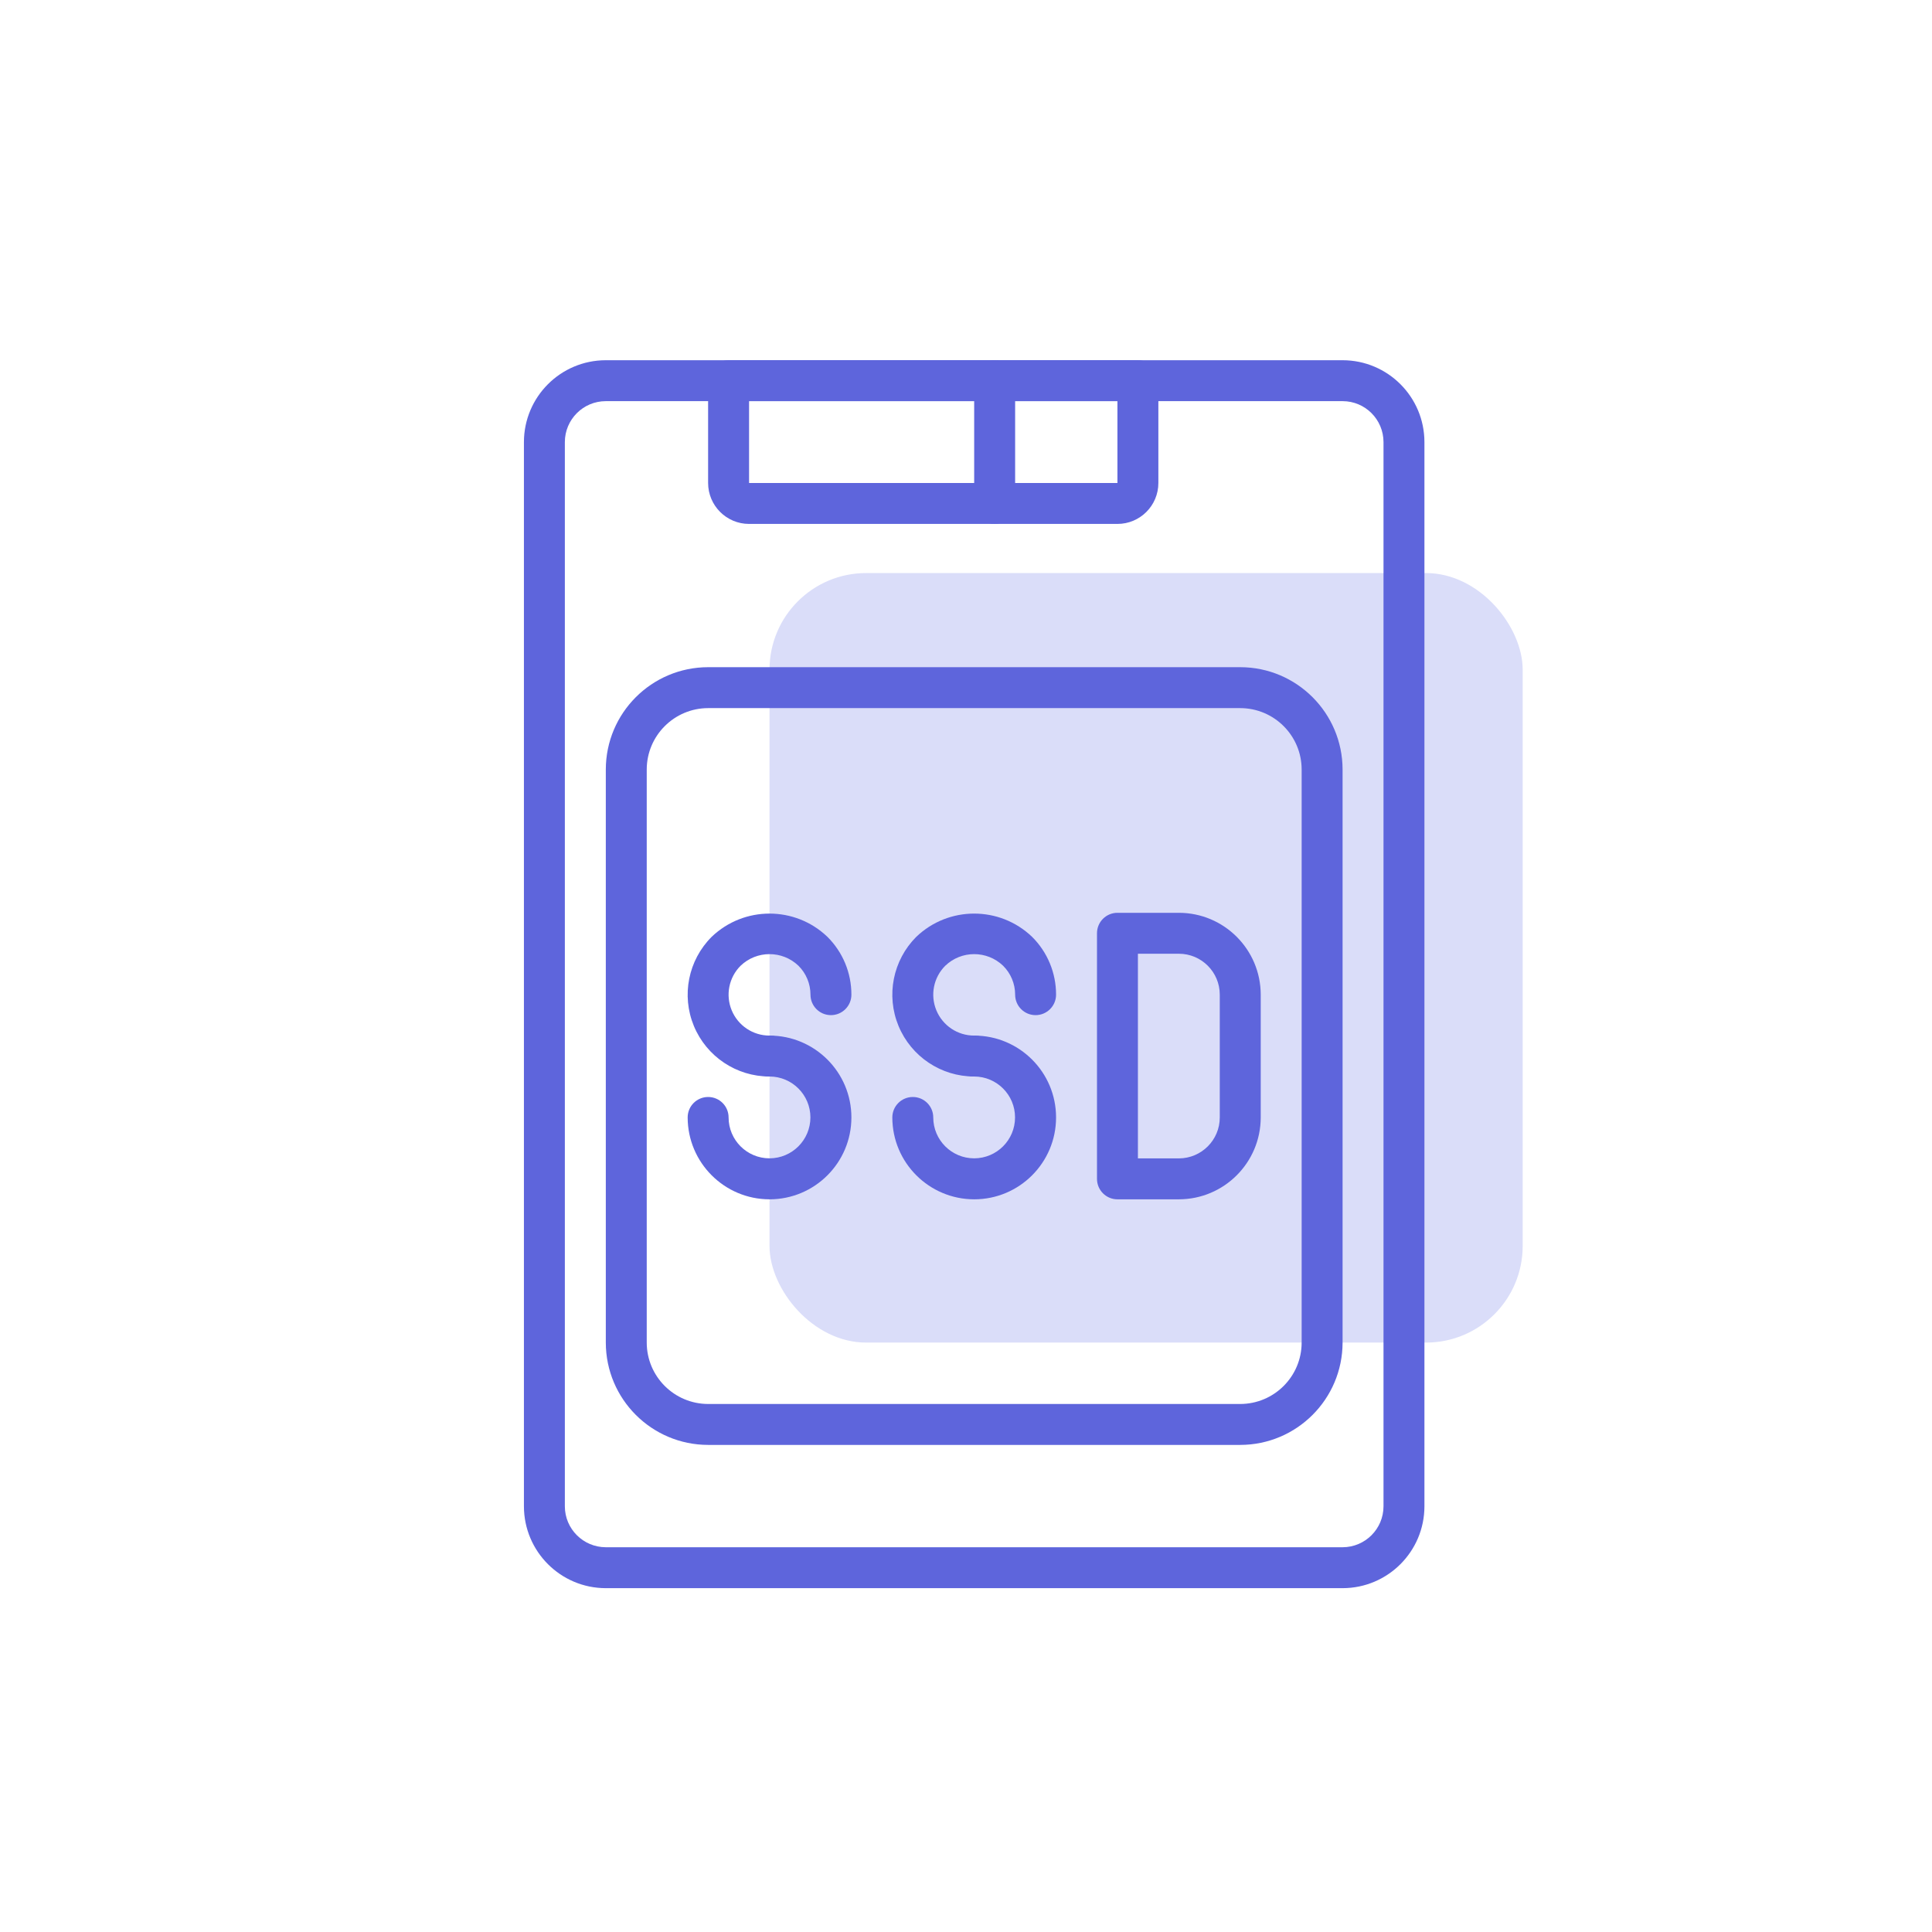 <svg width="60" height="60" viewBox="0 0 60 60"
                            fill="none" xmlns="http://www.w3.org/2000/svg">
                            <rect x="23.898" y="17.797" width="23.39" height="23.898" rx="3" fill="#DADDF9"></rect>
                            <path
                                d="M41.695 49.322H18.814C17.41 49.321 16.273 48.183 16.271 46.78V13.729C16.273 12.325 17.41 11.188 18.814 11.187H41.695C43.098 11.188 44.236 12.325 44.237 13.729V46.78C44.236 48.183 43.098 49.321 41.695 49.322ZM18.814 12.458C18.112 12.458 17.543 13.027 17.542 13.729V46.78C17.543 47.481 18.112 48.05 18.814 48.051H41.695C42.397 48.05 42.965 47.481 42.966 46.78V13.729C42.965 13.027 42.397 12.458 41.695 12.458H18.814Z"
                                fill="#5E65DC"></path>
                            <path
                                d="M34.703 16.271H23.263C22.561 16.271 21.992 15.702 21.991 15V11.822C21.991 11.471 22.276 11.187 22.627 11.187H35.339C35.69 11.187 35.974 11.471 35.974 11.822V15C35.974 15.702 35.405 16.271 34.703 16.271ZM23.263 12.458V15H34.703V12.458H23.263Z"
                                fill="#5E65DC"></path>
                            <path
                                d="M30.89 16.271C30.539 16.271 30.254 15.987 30.254 15.636V11.822C30.254 11.471 30.539 11.187 30.89 11.187C31.241 11.187 31.526 11.471 31.526 11.822V15.636C31.526 15.987 31.241 16.271 30.89 16.271Z"
                                fill="#5E65DC"></path>
                            <path
                                d="M38.517 44.873H21.992C20.237 44.871 18.816 43.449 18.814 41.695V23.898C18.816 22.144 20.237 20.722 21.992 20.72H38.517C40.271 20.722 41.693 22.144 41.695 23.898V41.695C41.693 43.449 40.271 44.871 38.517 44.873ZM21.992 21.991C20.939 21.993 20.086 22.846 20.085 23.898V41.695C20.086 42.747 20.939 43.6 21.992 43.602H38.517C39.57 43.6 40.423 42.747 40.424 41.695V23.898C40.423 22.846 39.57 21.993 38.517 21.991H21.992Z"
                                fill="#5E65DC"></path>
                            <path
                                d="M23.898 33.432C22.87 33.433 21.943 32.813 21.549 31.863C21.156 30.913 21.374 29.82 22.102 29.093C23.107 28.132 24.69 28.132 25.695 29.093C26.174 29.568 26.442 30.215 26.441 30.89C26.441 31.241 26.156 31.526 25.805 31.526C25.454 31.526 25.17 31.241 25.17 30.89C25.17 30.553 25.036 30.229 24.797 29.992C24.294 29.511 23.502 29.511 23 29.992C22.636 30.355 22.527 30.902 22.724 31.377C22.921 31.852 23.384 32.162 23.898 32.161C24.25 32.161 24.534 32.446 24.534 32.797C24.534 33.148 24.25 33.432 23.898 33.432Z"
                                fill="#5E65DC"></path>
                            <path
                                d="M23.898 37.246C22.495 37.244 21.358 36.107 21.356 34.703C21.356 34.352 21.64 34.068 21.992 34.068C22.343 34.068 22.627 34.352 22.627 34.703C22.628 35.405 23.196 35.973 23.898 35.973C24.599 35.972 25.167 35.404 25.168 34.703C25.168 34.002 24.6 33.433 23.898 33.432C23.547 33.432 23.263 33.148 23.263 32.797C23.263 32.446 23.547 32.161 23.898 32.161C25.302 32.161 26.441 33.299 26.441 34.703C26.441 36.108 25.302 37.246 23.898 37.246Z"
                                fill="#5E65DC"></path>
                            <path
                                d="M30.254 33.432C29.226 33.433 28.299 32.813 27.905 31.863C27.512 30.913 27.73 29.82 28.457 29.093C29.462 28.132 31.046 28.132 32.051 29.093C32.53 29.568 32.798 30.215 32.797 30.89C32.797 31.241 32.512 31.526 32.161 31.526C31.81 31.526 31.526 31.241 31.526 30.89C31.526 30.553 31.392 30.229 31.152 29.992C30.65 29.511 29.858 29.511 29.356 29.992C28.992 30.355 28.883 30.902 29.08 31.377C29.276 31.852 29.74 32.162 30.254 32.161C30.605 32.161 30.89 32.446 30.89 32.797C30.89 33.148 30.605 33.432 30.254 33.432Z"
                                fill="#5E65DC"></path>
                            <path
                                d="M30.254 37.246C28.851 37.244 27.713 36.107 27.712 34.703C27.712 34.352 27.997 34.068 28.348 34.068C28.698 34.068 28.983 34.352 28.983 34.703C28.984 35.405 29.552 35.973 30.254 35.973C30.955 35.972 31.523 35.404 31.523 34.703C31.524 34.002 30.956 33.433 30.254 33.432C29.903 33.432 29.619 33.148 29.619 32.797C29.619 32.446 29.903 32.161 30.254 32.161C31.658 32.161 32.797 33.299 32.797 34.703C32.797 36.108 31.658 37.246 30.254 37.246Z"
                                fill="#5E65DC"></path>
                            <path
                                d="M36.61 37.246H34.703C34.352 37.246 34.068 36.961 34.068 36.61V28.983C34.068 28.632 34.352 28.348 34.703 28.348H36.61C38.014 28.349 39.151 29.487 39.153 30.89V34.704C39.151 36.107 38.014 37.244 36.61 37.246ZM35.339 35.975H36.61C37.312 35.974 37.881 35.405 37.881 34.704V30.89C37.881 30.188 37.312 29.619 36.61 29.619H35.339V35.975Z"
                                fill="#5E65DC"></path>
                        </svg>